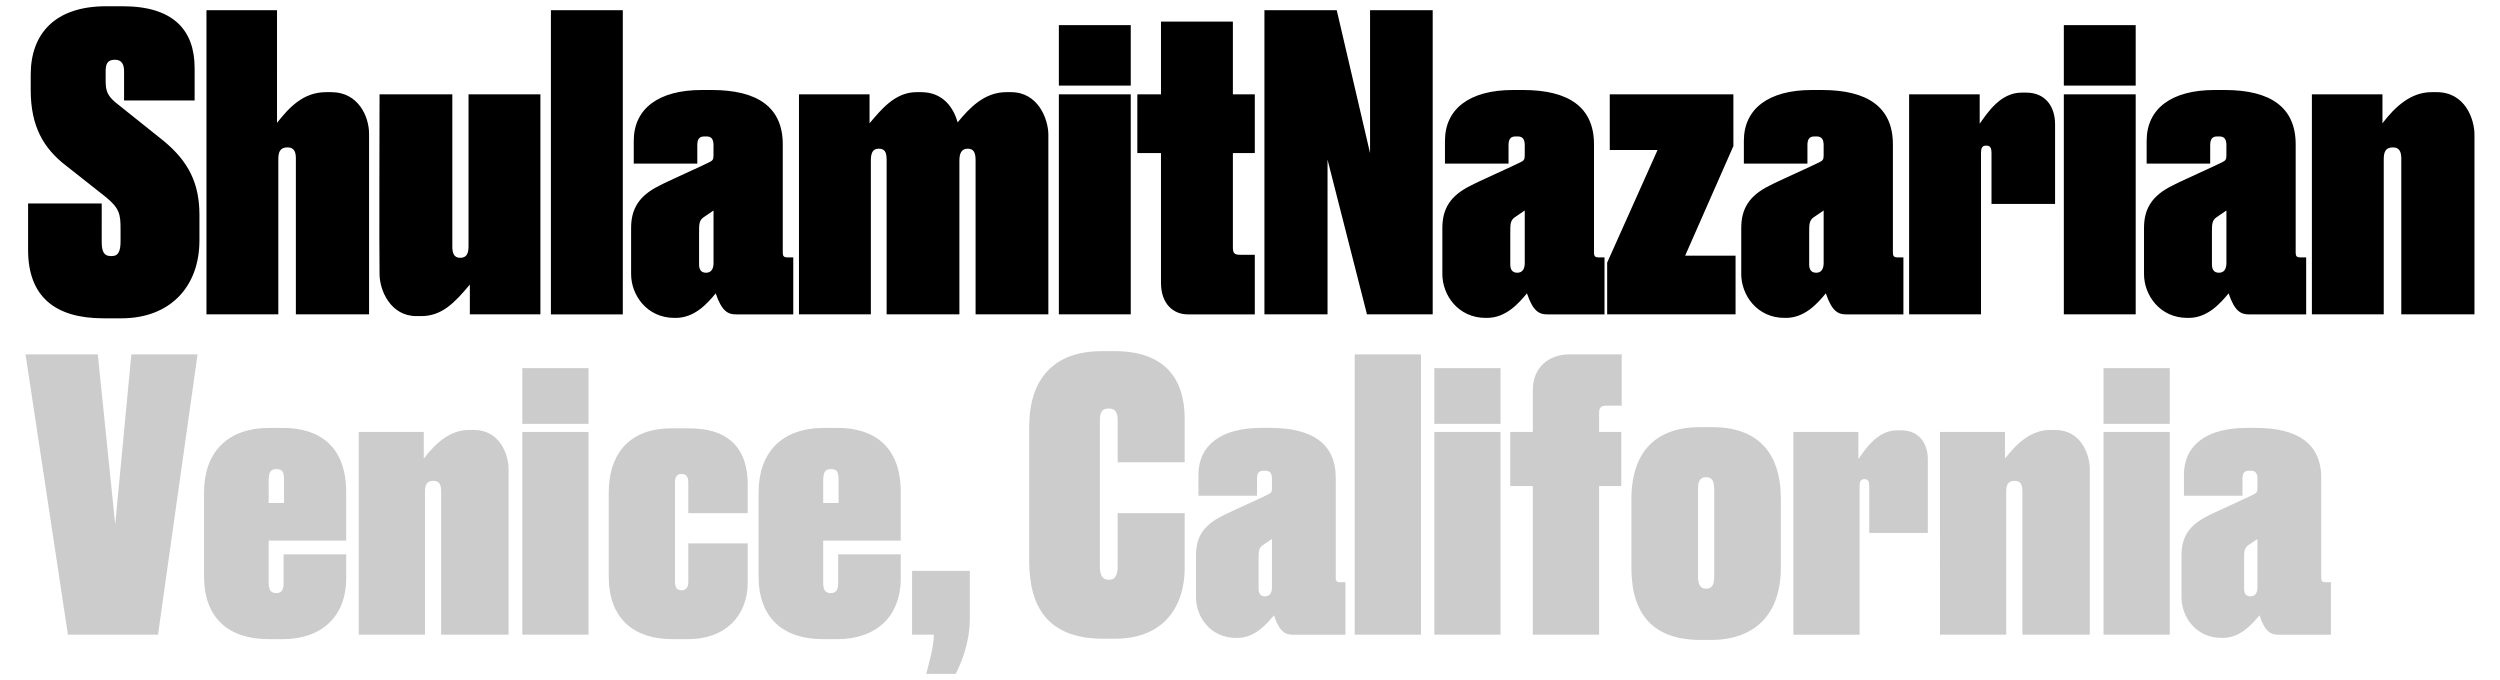 <?xml version="1.0" encoding="utf-8"?>
<!-- Generator: Adobe Illustrator 15.0.0, SVG Export Plug-In . SVG Version: 6.00 Build 0)  -->
<!DOCTYPE svg PUBLIC "-//W3C//DTD SVG 1.1//EN" "http://www.w3.org/Graphics/SVG/1.1/DTD/svg11.dtd">
<svg version="1.1" id="Layer_1" xmlns="http://www.w3.org/2000/svg" xmlns:xlink="http://www.w3.org/1999/xlink" x="0px" y="0px"
	 width="179.5px" height="48.834px" viewBox="0 0 179.5 48.834" enable-background="new 0 0 179.5 48.834" xml:space="preserve">
<g>
	<defs>
		<rect id="SVGID_1_" x="1.833" y="0.449" width="175.834" height="47.936"/>
	</defs>
	<clipPath id="SVGID_2_">
		<use xlink:href="#SVGID_1_"  overflow="visible"/>
	</clipPath>
	<path clip-path="url(#SVGID_2_)" fill="#CCCCCC" d="M162.229,44.18c0.404,1.218,0.84,1.392,1.334,1.392h3.799v-3.77h-0.406
		c-0.203,0-0.291-0.087-0.291-0.29V34.32c0-2.465-1.682-3.597-4.697-3.597H161.3c-2.871,0-4.494,1.247-4.494,3.364v1.508h4.205
		v-1.218c0-0.377,0.115-0.58,0.463-0.58h0.146c0.318,0,0.463,0.174,0.463,0.58v0.667c0,0.29-0.057,0.348-0.289,0.464
		c-0.262,0.146-3.045,1.392-3.277,1.537c-1.363,0.667-1.885,1.537-1.885,2.812v3.045c0,1.393,1.043,2.9,2.871,2.9h0.086
		C160.837,45.804,161.677,44.847,162.229,44.18 M161.591,42.816c-0.348,0-0.465-0.231-0.465-0.551V40.12c0-0.493,0-0.783,0.32-0.986
		c0.203-0.146,0.434-0.29,0.637-0.435v3.479C162.083,42.556,161.938,42.816,161.591,42.816 M151.034,45.571h4.756V31.014h-4.756
		V45.571z M155.79,26.432h-4.756v4.002h4.756V26.432z M139.29,45.571h4.756V35.335c0-0.464,0.086-0.812,0.609-0.812
		c0.463,0,0.551,0.348,0.551,0.754v10.294h4.842v-11.89c0-1.015-0.607-2.812-2.494-2.812h-0.348c-1.363,0-2.406,0.957-3.248,2.059
		v-1.914h-4.668V45.571z M133.431,31.014h-4.668v14.558h4.756V34.9c0-0.291,0.059-0.494,0.318-0.494h0.059
		c0.262,0,0.318,0.203,0.318,0.494v3.363h4.205v-5.277c0-1.131-0.609-2.088-1.914-2.088h-0.289c-1.422,0-2.262,1.334-2.785,2.059
		V31.014z M122.499,42.266c-0.463,0-0.58-0.348-0.58-0.898V35.16c0-0.521,0.088-0.898,0.58-0.898c0.494,0,0.58,0.377,0.58,0.898
		v6.207C123.079,41.946,122.964,42.266,122.499,42.266 M122.122,45.949h0.725c3.104,0,5.018-1.799,5.018-5.191v-4.93
		c0-3.394-1.711-5.162-4.959-5.162h-0.812c-3.074,0-4.959,1.623-4.959,5.191v4.9C117.134,44.15,118.729,45.949,122.122,45.949
		 M116.438,25.445h-3.77c-1.422,0-2.611,0.899-2.611,2.553v3.016h-1.623V34.9h1.623v10.671h4.758V34.9h1.594v-3.887h-1.594V29.65
		c0-0.318,0.086-0.521,0.492-0.521h1.131V25.445z M102.983,45.571h4.756V31.014h-4.756V45.571z M107.739,26.432h-4.756v4.002h4.756
		V26.432z M102.026,25.445h-4.758v20.126h4.758V25.445z M91.47,44.18c0.406,1.218,0.84,1.392,1.334,1.392h3.799v-3.77h-0.406
		c-0.203,0-0.289-0.087-0.289-0.29V34.32c0-2.465-1.684-3.597-4.699-3.597h-0.666c-2.871,0-4.496,1.247-4.496,3.364v1.508h4.205
		v-1.218c0-0.377,0.117-0.58,0.465-0.58h0.145c0.318,0,0.465,0.174,0.465,0.58v0.667c0,0.29-0.059,0.348-0.291,0.464
		c-0.26,0.146-3.045,1.392-3.277,1.537c-1.363,0.667-1.885,1.537-1.885,2.812v3.045c0,1.393,1.045,2.9,2.871,2.9h0.088
		C90.077,45.804,90.919,44.847,91.47,44.18 M90.831,42.816c-0.348,0-0.463-0.231-0.463-0.551V40.12c0-0.493,0-0.783,0.318-0.986
		c0.203-0.146,0.436-0.29,0.639-0.435v3.479C91.325,42.556,91.179,42.816,90.831,42.816 M79.61,41.628
		c-0.494,0-0.639-0.377-0.639-1.016V30.23c0-0.638,0.145-0.898,0.639-0.898c0.521,0,0.637,0.318,0.637,0.898v2.959h4.814v-3.133
		c0-2.842-1.422-4.843-5.018-4.843h-0.928c-3.77,0-5.219,2.349-5.219,5.423v9.628c0,3.394,1.391,5.597,5.336,5.597h0.811
		c3.654,0,5.018-2.465,5.018-5.074v-3.944h-4.814v3.77C80.247,41.222,80.132,41.628,79.61,41.628 M68.619,48.385
		c0.434-0.841,1.014-2.291,1.014-3.973V40.99h-4.146v4.581h1.566c-0.029,0.957-0.349,2.03-0.552,2.813H68.619z M64.674,41.512
		v-1.711H60.18v2.03c0,0.435-0.088,0.754-0.522,0.754c-0.406,0-0.552-0.232-0.552-0.754v-3.017h5.568v-3.479
		c0-3.277-1.914-4.611-4.523-4.611h-0.986c-3.104,0-4.698,1.827-4.698,4.64v6.004c0,3.073,1.827,4.523,4.64,4.523h1.016
		C62.876,45.891,64.674,44.296,64.674,41.512 M59.106,34.552c0-0.58,0.088-0.87,0.552-0.87c0.493,0,0.551,0.232,0.551,0.87v1.565
		h-1.103V34.552z M49.42,39.018v2.727c0,0.405-0.145,0.638-0.492,0.638c-0.349,0-0.465-0.232-0.465-0.667v-7.047
		c0-0.406,0.116-0.639,0.465-0.639c0.377,0,0.492,0.232,0.492,0.668v2.146h4.264v-2.088c0-2.291-1.103-4.002-4.205-4.002h-1.248
		c-3.276,0-4.523,2.088-4.523,4.61v6.032c0,3.017,1.798,4.495,4.553,4.495h1.16c2.668,0,4.264-1.682,4.264-4.06v-2.813H49.42z
		 M37.501,45.571h4.756V31.014h-4.756V45.571z M42.257,26.432h-4.756v4.002h4.756V26.432z M25.757,45.571h4.757V35.335
		c0-0.464,0.086-0.812,0.608-0.812c0.464,0,0.551,0.348,0.551,0.754v10.294h4.843v-11.89c0-1.015-0.608-2.812-2.494-2.812h-0.348
		c-1.363,0-2.406,0.957-3.248,2.059v-1.914h-4.669V45.571z M24.858,41.512v-1.711h-4.495v2.03c0,0.435-0.087,0.754-0.522,0.754
		c-0.406,0-0.551-0.232-0.551-0.754v-3.017h5.567v-3.479c0-3.277-1.914-4.611-4.523-4.611h-0.986c-3.103,0-4.698,1.827-4.698,4.64
		v6.004c0,3.073,1.827,4.523,4.64,4.523h1.015C23.061,45.891,24.858,44.296,24.858,41.512 M19.291,34.552
		c0-0.58,0.087-0.87,0.551-0.87c0.493,0,0.551,0.232,0.551,0.87v1.565h-1.102V34.552z M4.877,45.571h6.467l2.842-20.126H9.431
		l-1.16,12.209L7.023,25.445H1.833L4.877,45.571z"/>
	<path clip-path="url(#SVGID_2_)" d="M165.993,22.571h5.16V11.463c0-0.502,0.094-0.881,0.662-0.881c0.502,0,0.598,0.379,0.598,0.818
		v11.171h5.254V9.67c0-1.102-0.66-3.053-2.707-3.053h-0.377c-1.479,0-2.611,1.039-3.523,2.234V6.774h-5.066V22.571z M160.015,21.062
		c0.439,1.321,0.912,1.51,1.447,1.51h4.121v-4.09h-0.439c-0.221,0-0.314-0.095-0.314-0.315v-7.804c0-2.675-1.826-3.901-5.098-3.901
		h-0.725c-3.115,0-4.877,1.353-4.877,3.649v1.636h4.562v-1.32c0-0.409,0.125-0.631,0.504-0.631h0.156
		c0.348,0,0.504,0.189,0.504,0.631v0.723c0,0.314-0.062,0.378-0.314,0.504c-0.283,0.157-3.305,1.51-3.557,1.668
		c-1.479,0.725-2.045,1.668-2.045,3.053v3.303c0,1.512,1.133,3.147,3.115,3.147h0.096C158.503,22.823,159.415,21.785,160.015,21.062
		 M159.321,19.582c-0.377,0-0.504-0.252-0.504-0.598v-2.329c0-0.534,0-0.849,0.348-1.069c0.221-0.158,0.473-0.314,0.691-0.473v3.777
		C159.856,19.299,159.7,19.582,159.321,19.582 M148.183,22.571h5.16V6.774h-5.16V22.571z M153.343,1.803h-5.16v4.344h5.16V1.803z
		 M142.142,6.774h-5.068v15.797h5.162v-11.58c0-0.315,0.062-0.534,0.346-0.534h0.062c0.283,0,0.346,0.219,0.346,0.534v3.65h4.564
		V8.914c0-1.227-0.662-2.265-2.078-2.265h-0.314c-1.541,0-2.455,1.446-3.02,2.233V6.774z M131.095,21.062
		c0.441,1.321,0.914,1.51,1.447,1.51h4.123v-4.09h-0.439c-0.223,0-0.316-0.095-0.316-0.315v-7.804c0-2.675-1.824-3.901-5.098-3.901
		h-0.723c-3.115,0-4.879,1.353-4.879,3.649v1.636h4.564v-1.32c0-0.409,0.125-0.631,0.502-0.631h0.158
		c0.346,0,0.504,0.189,0.504,0.631v0.723c0,0.314-0.064,0.378-0.316,0.504c-0.283,0.157-3.303,1.51-3.555,1.668
		c-1.479,0.725-2.045,1.668-2.045,3.053v3.303c0,1.512,1.133,3.147,3.115,3.147h0.094C129.585,22.823,130.497,21.785,131.095,21.062
		 M130.403,19.582c-0.377,0-0.504-0.252-0.504-0.598v-2.329c0-0.534,0-0.849,0.346-1.069c0.221-0.158,0.473-0.314,0.693-0.473v3.777
		C130.938,19.299,130.78,19.582,130.403,19.582 M115.581,6.774v3.997h3.432l-3.619,8.087v3.713h9.219v-4.216h-3.619l3.463-7.867
		V6.774H115.581z M109.636,21.062c0.439,1.321,0.91,1.51,1.445,1.51h4.123v-4.09h-0.439c-0.221,0-0.316-0.095-0.316-0.315v-7.804
		c0-2.675-1.824-3.901-5.098-3.901h-0.723c-3.115,0-4.879,1.353-4.879,3.649v1.636h4.564v-1.32c0-0.409,0.125-0.631,0.502-0.631
		h0.158c0.346,0,0.504,0.189,0.504,0.631v0.723c0,0.314-0.064,0.378-0.314,0.504c-0.285,0.157-3.305,1.51-3.557,1.668
		c-1.479,0.725-2.045,1.668-2.045,3.053v3.303c0,1.512,1.133,3.147,3.115,3.147h0.094C108.124,22.823,109.036,21.785,109.636,21.062
		 M108.942,19.582c-0.377,0-0.504-0.252-0.504-0.598v-2.329c0-0.534,0-0.849,0.346-1.069c0.221-0.158,0.473-0.314,0.693-0.473v3.777
		C109.478,19.299,109.319,19.582,108.942,19.582 M90.786,0.733v21.838h4.531V11.463l2.832,11.108h4.719V0.733H98.37v10.258
		L95.978,0.733H90.786z M90.095,18.293h-1.07c-0.441,0-0.504-0.158-0.504-0.567v-6.734h1.574V6.774h-1.574V1.551h-5.162v5.224
		h-1.699v4.217h1.699v9.315c0,1.541,0.914,2.265,1.92,2.265h4.816V18.293z M76.026,22.571h5.162V6.774h-5.162V22.571z M81.188,1.803
		h-5.162v4.344h5.162V1.803z M62.528,22.571V11.526c0-0.472,0.096-0.851,0.566-0.851c0.504,0,0.566,0.348,0.566,0.851v11.045h5.225
		V11.526c0-0.472,0.125-0.851,0.597-0.851s0.565,0.348,0.565,0.851v11.045h5.225V9.67c0-1.102-0.725-3.053-2.674-3.053h-0.348
		c-1.572,0-2.644,1.133-3.493,2.172c-0.283-1.039-1.039-2.172-2.611-2.172h-0.346c-1.574,0-2.582,1.322-3.367,2.234V6.774h-5.067
		v15.797H62.528z M51.389,21.062c0.439,1.321,0.912,1.51,1.447,1.51h4.121v-4.09h-0.439c-0.221,0-0.315-0.095-0.315-0.315v-7.804
		c0-2.675-1.825-3.901-5.098-3.901h-0.724c-3.115,0-4.877,1.353-4.877,3.649v1.636h4.562v-1.32c0-0.409,0.126-0.631,0.503-0.631
		h0.158c0.346,0,0.503,0.189,0.503,0.631v0.723c0,0.314-0.062,0.378-0.314,0.504c-0.283,0.157-3.305,1.51-3.556,1.668
		c-1.479,0.725-2.046,1.668-2.046,3.053v3.303c0,1.512,1.133,3.147,3.115,3.147h0.095C49.877,22.823,50.792,21.785,51.389,21.062
		 M50.696,19.582c-0.377,0-0.503-0.252-0.503-0.598v-2.329c0-0.534,0-0.849,0.346-1.069c0.22-0.158,0.472-0.314,0.692-0.473v3.777
		C51.231,19.299,51.074,19.582,50.696,19.582 M44.717,0.733h-5.162v21.839h5.162V0.733z M38.801,6.774h-5.16v10.888
		c0,0.473-0.094,0.85-0.598,0.85c-0.473,0-0.566-0.377-0.566-0.817V6.774h-5.225c0,0-0.031,11.801,0,12.901
		c0,1.166,0.787,3.021,2.644,3.021h0.346c1.479,0,2.392-0.943,3.493-2.266v2.14h5.066V6.774z M14.824,22.571h5.16v-11.14
		c0-0.471,0.095-0.85,0.661-0.85c0.504,0,0.598,0.379,0.598,0.787v11.202h5.256V9.607c0-1.26-0.787-2.99-2.707-2.99h-0.378
		c-1.667,0-2.674,1.133-3.524,2.203V0.733h-5.066V22.571z M8.908,7.215h5.066V4.887c0-2.707-1.51-4.438-5.16-4.438H7.618
		c-3.65,0-5.413,1.951-5.413,4.909v1.103c0,2.611,0.913,4.185,2.549,5.443l2.832,2.234c1.007,0.818,1.07,1.259,1.07,2.328v0.85
		c0,0.661-0.126,1.07-0.629,1.07H7.964c-0.535,0-0.661-0.377-0.661-1.039V14.61H2.017v3.336c0,3.335,1.919,4.909,5.412,4.909h1.29
		c3.462,0,5.601-2.234,5.601-5.602v-1.826c0-2.266-0.786-3.838-2.58-5.317L8.279,7.342C7.681,6.838,7.586,6.461,7.586,5.799V5.107
		c0-0.504,0.126-0.818,0.661-0.818c0.504,0,0.661,0.346,0.661,0.818V7.215z"/>
</g>
</svg>
